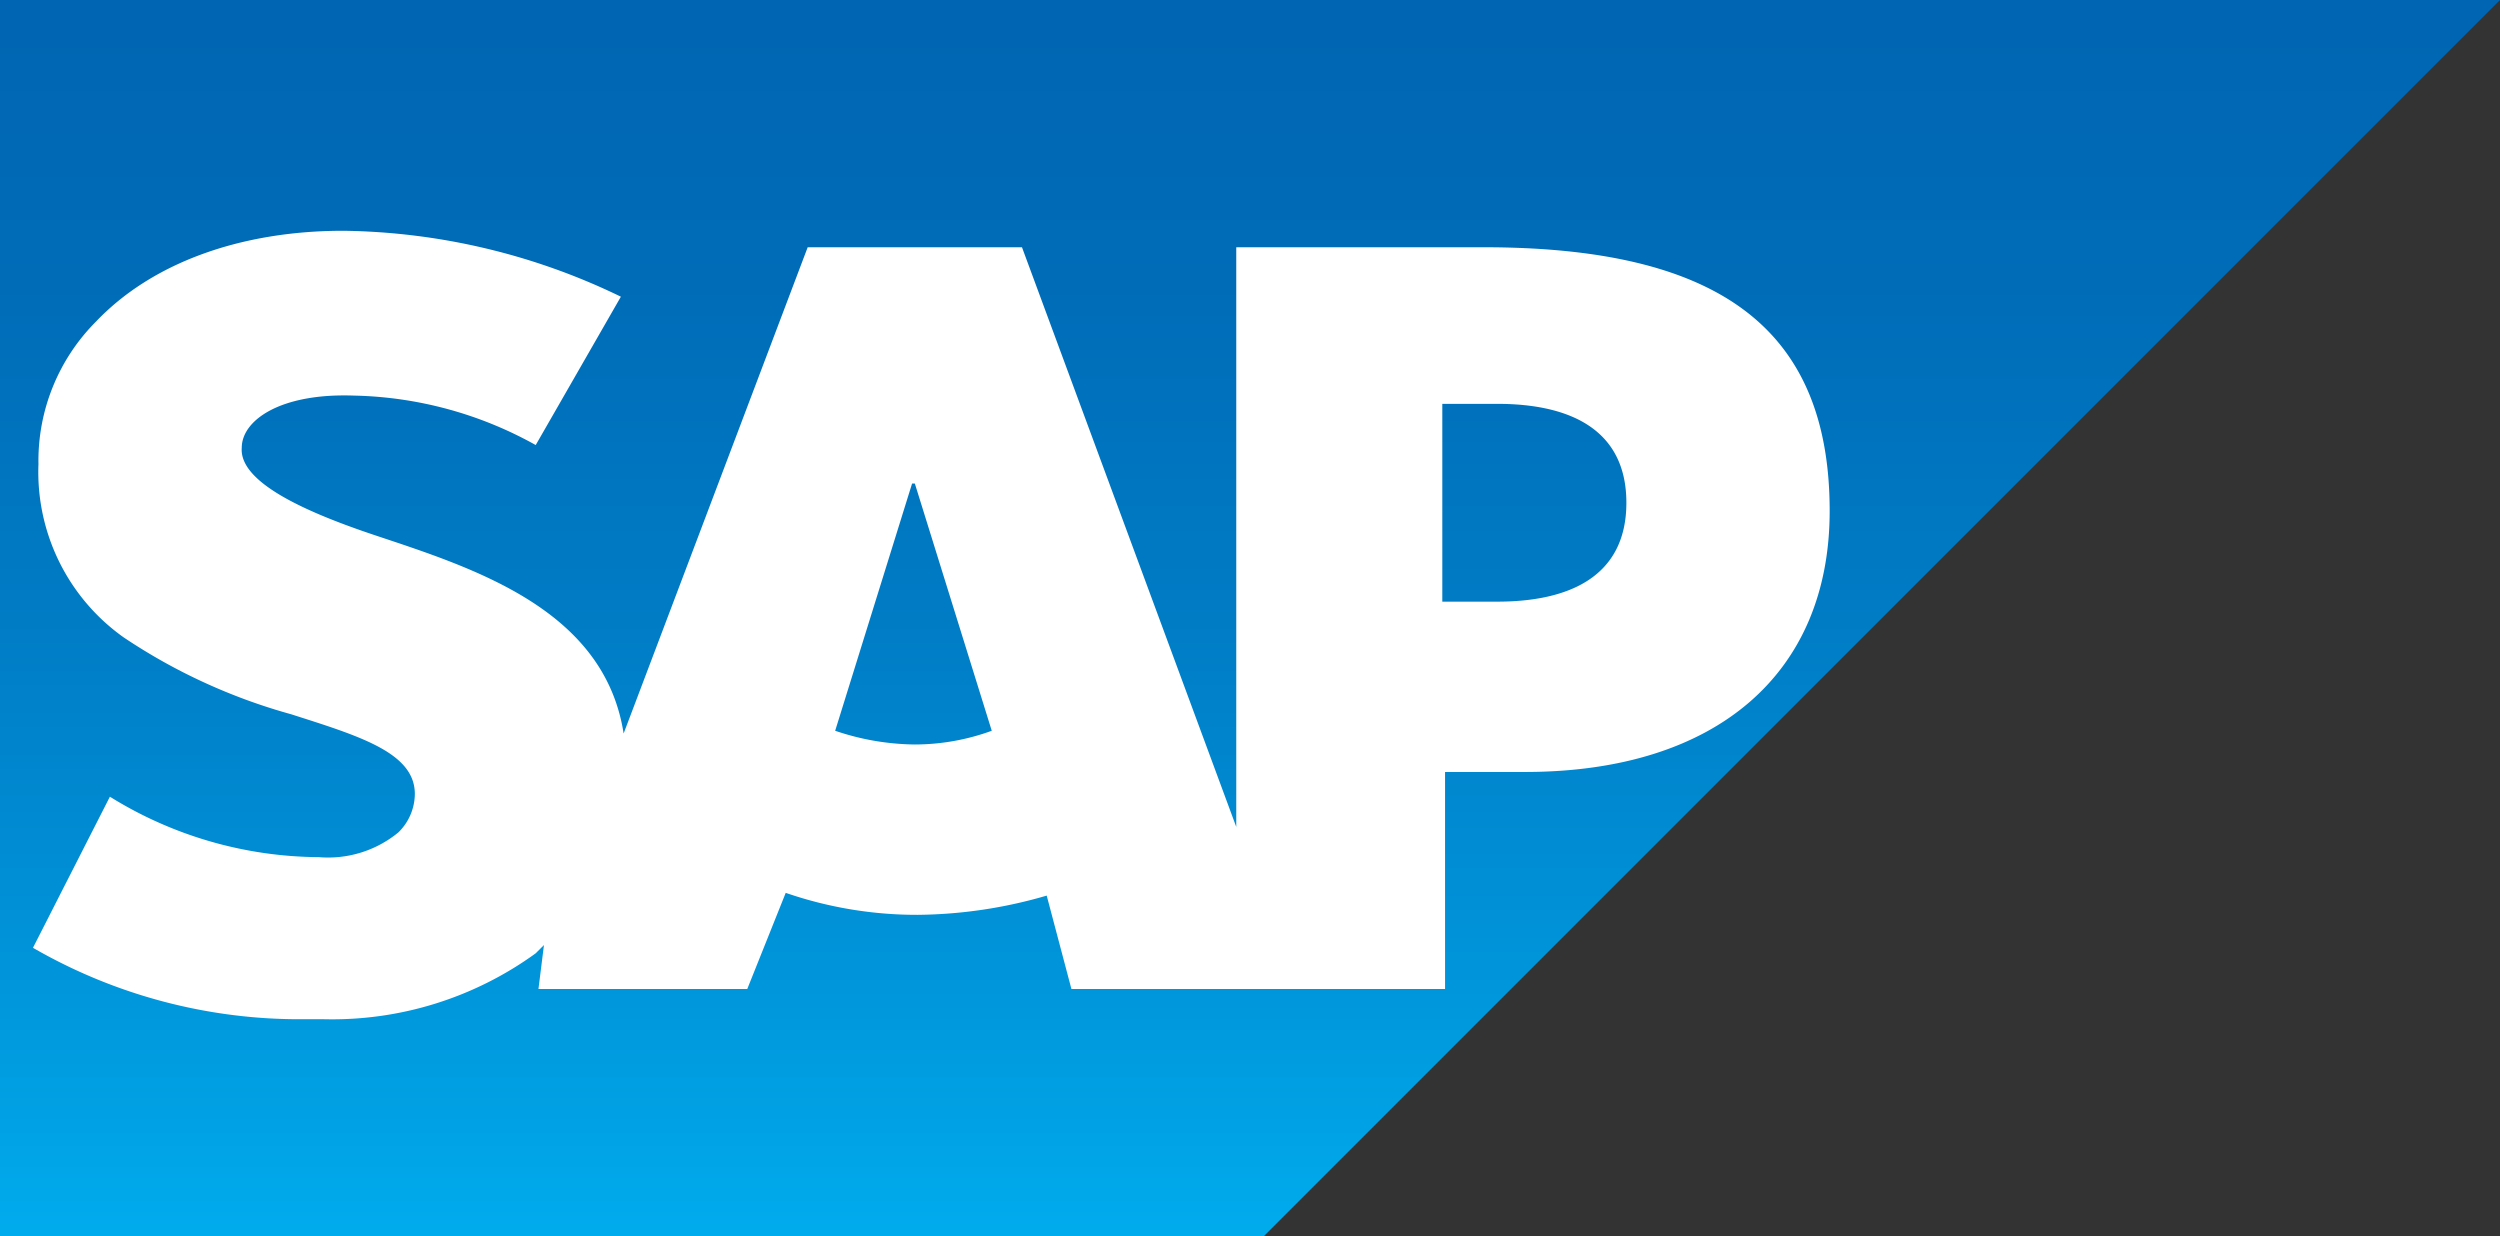 <svg id="SAP_idEDqS_YGr_0" xmlns="http://www.w3.org/2000/svg" xmlns:xlink="http://www.w3.org/1999/xlink" width="91" height="45" viewBox="0 0 91 45">
  <rect x="0" y="0" width="91" height="45" fill="#333333" stroke="none"/>
  <defs>
    <linearGradient id="linear-gradient" x1="0.5" y1="1.022" x2="0.5" y2="0.022" gradientUnits="objectBoundingBox">
      <stop offset="0" stop-color="#00aeef"/>
      <stop offset="0.212" stop-color="#0097dc"/>
      <stop offset="0.519" stop-color="#007cc5"/>
      <stop offset="0.792" stop-color="#006cb8"/>
      <stop offset="1" stop-color="#0066b3"/>
    </linearGradient>
  </defs>
  <path id="Path_24" data-name="Path 24" d="M0,45H46L91,0H0V45" fill-rule="evenodd" fill="url(#linear-gradient)"/>
  <path id="Path_25" data-name="Path 25" d="M54,9H45V30.1L37.2,9H29.4L22.7,26.7c-.7-4.5-5.4-6-9-7.2-2.4-.8-5-1.9-4.9-3.2,0-1,1.4-2,4.1-1.9a14.149,14.149,0,0,1,6.6,1.8l3.1-5.4A23.785,23.785,0,0,0,12.5,8.4h0c-3.8,0-7,1.2-9,3.3a7.17,7.17,0,0,0-2.1,5.2,7.378,7.378,0,0,0,3.1,6.3A21,21,0,0,0,10.6,26c2.5.8,4.5,1.4,4.5,2.9a1.974,1.974,0,0,1-.6,1.4,4.03,4.03,0,0,1-2.9.9A14.562,14.562,0,0,1,4,29L1.2,34.5A19.4,19.4,0,0,0,11,37.1h.8a12.617,12.617,0,0,0,7.7-2.4l.3-.3L19.6,36h7.6l1.4-3.5a14.636,14.636,0,0,0,4.8.8,17.171,17.171,0,0,0,4.7-.7L39,36H52.6V28.1h2.9c7,0,11.1-3.6,11.1-9.5C66.6,11.9,62.5,9,54,9ZM33.3,27.1a9.291,9.291,0,0,1-2.9-.5l2.8-9h.1l2.8,9a8.21,8.21,0,0,1-2.8.5Zm21.2-5.2h-2V14.7h2c2.6,0,4.7.9,4.7,3.6s-2.1,3.6-4.7,3.6" fill="#fff" fill-rule="evenodd"/>
</svg>
